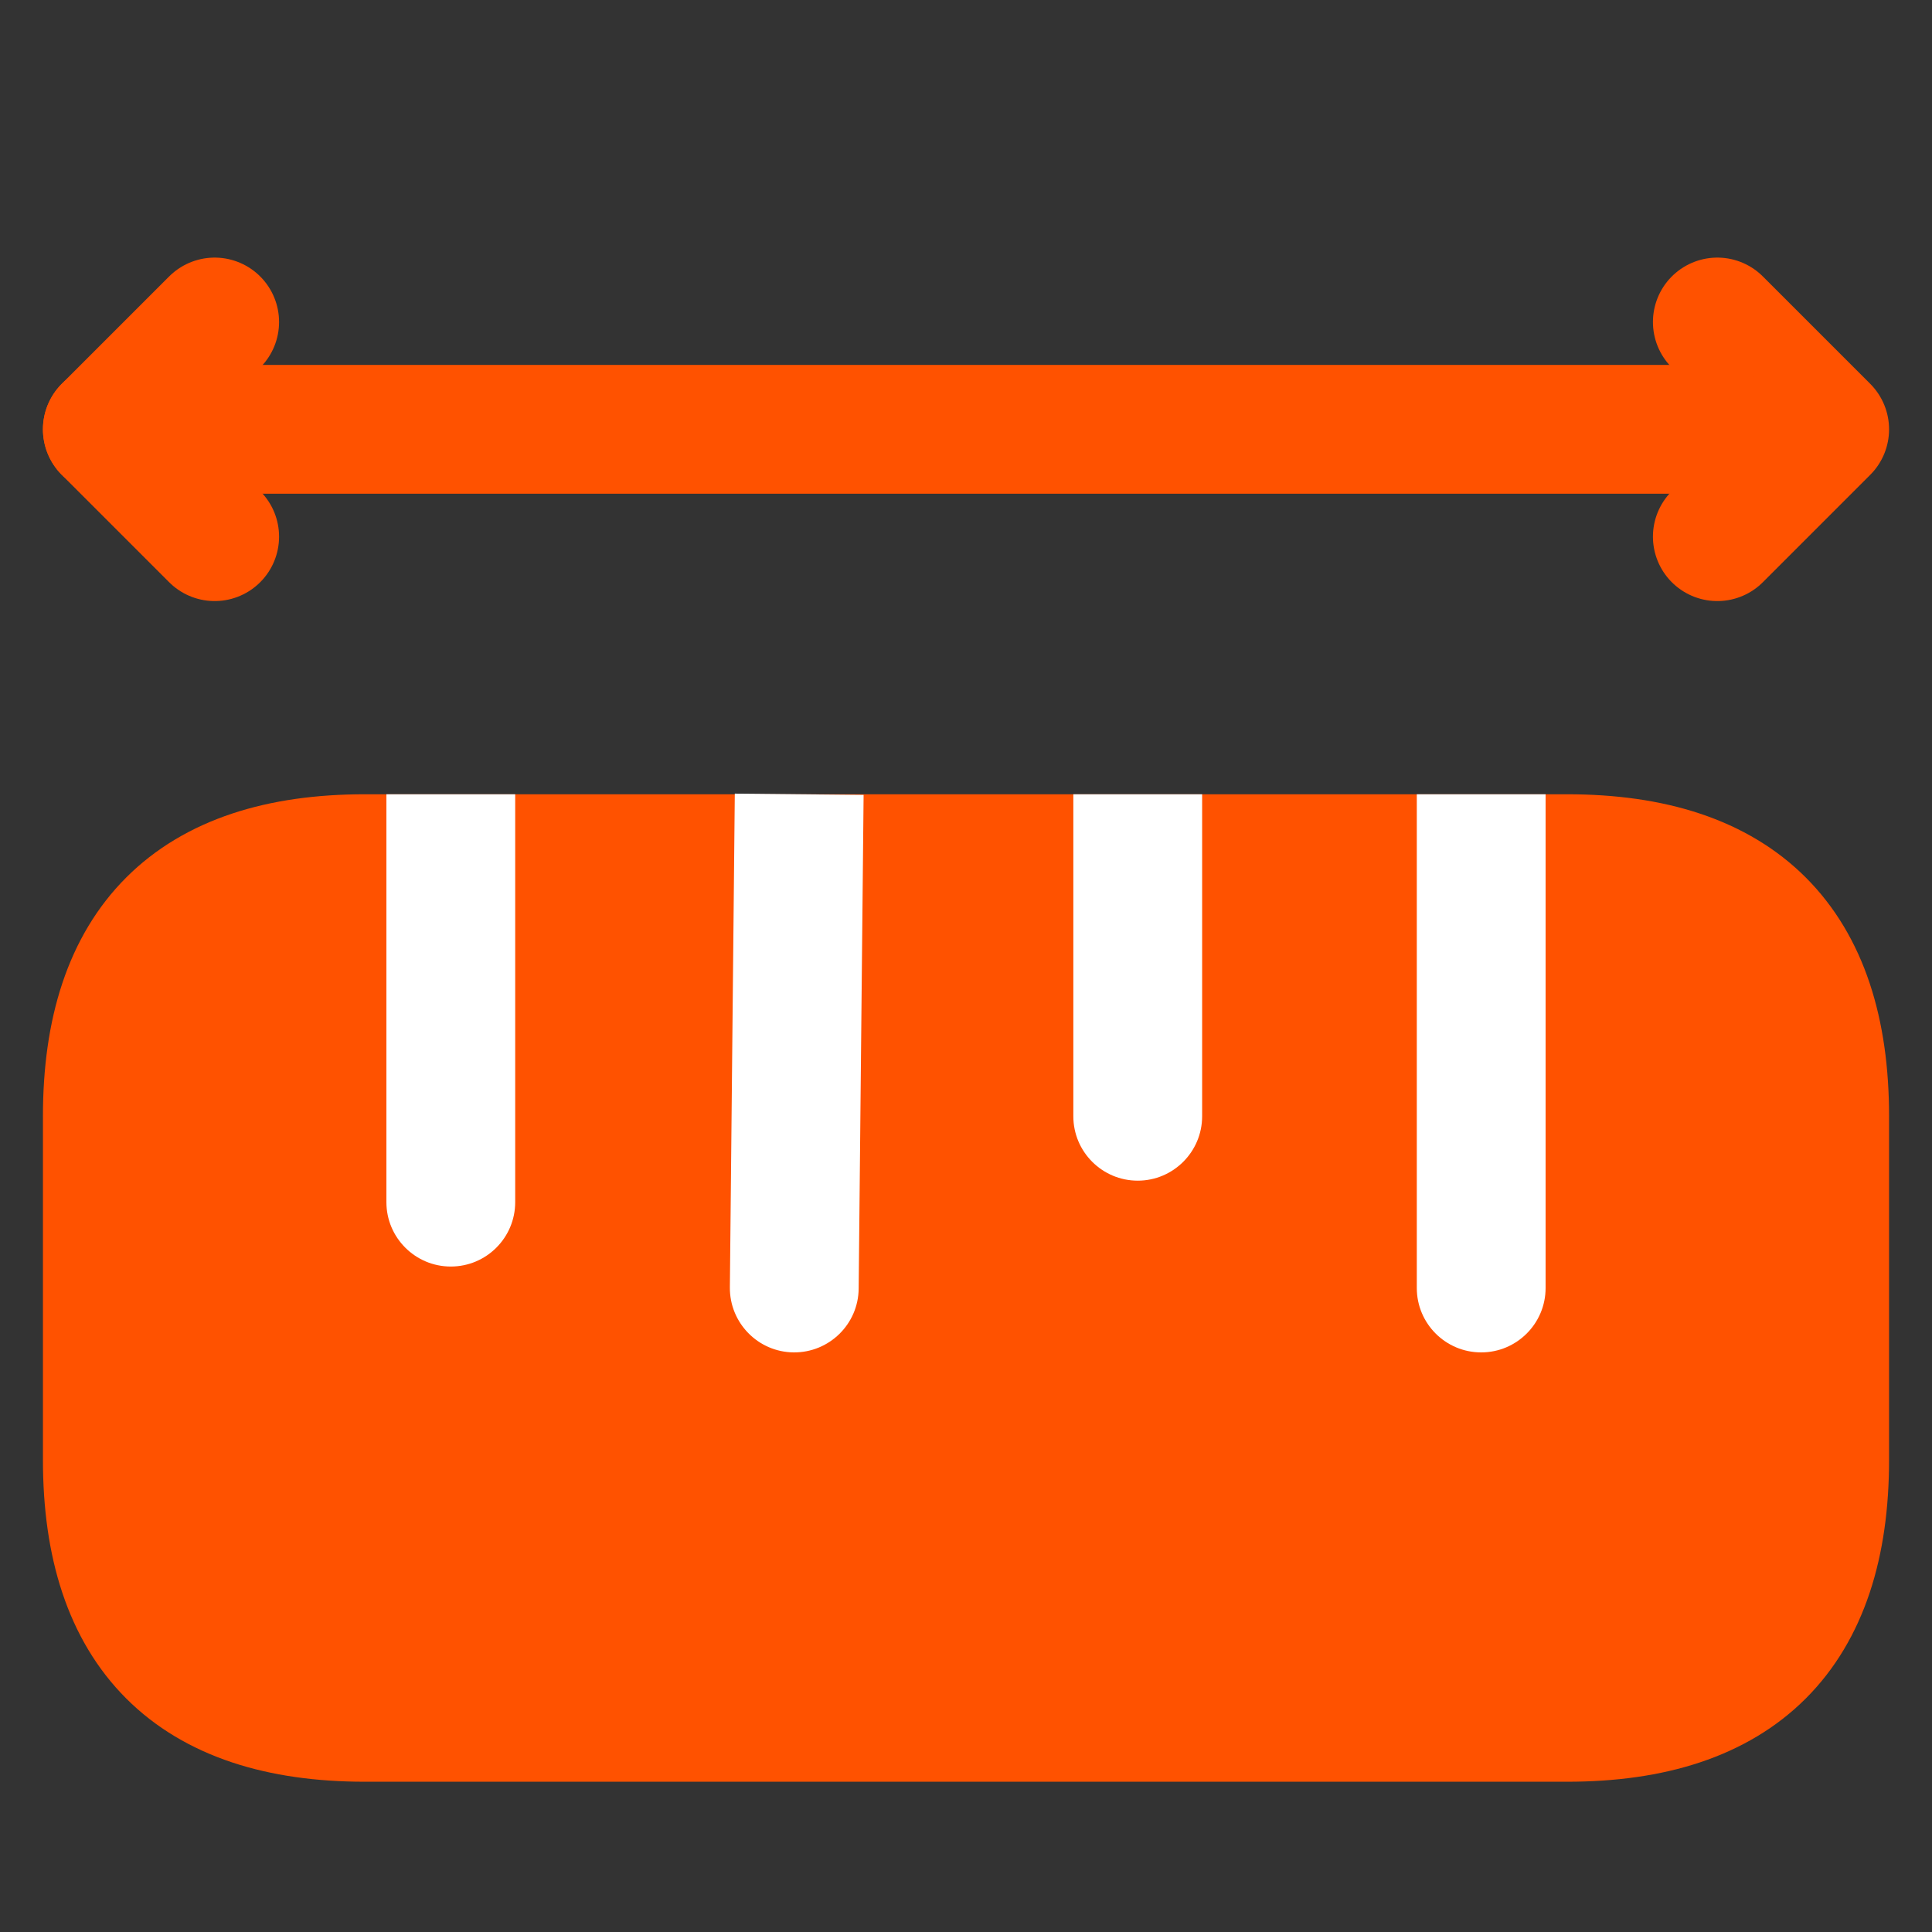 <svg width="18" height="18" viewBox="0 0 18 18" fill="none" xmlns="http://www.w3.org/2000/svg">
<rect x="0" y="0" width="18" height="18" fill="#333333" stroke="none"/>
<path d="M2 3L1 4L2 5" stroke="#FF5200" stroke-width="1.2" stroke-linecap="round" stroke-linejoin="round"/>
<path d="M16 3L17 4L16 5" stroke="#FF5200" stroke-width="1.2" stroke-linecap="round" stroke-linejoin="round"/>
<path d="M16 4H1" stroke="#FF5200" stroke-width="1.2" stroke-linecap="round" stroke-linejoin="round"/>
<path d="M3.4 16H14.6C16.2 16 17 15.2 17 13.6V10.4C17 8.8 16.2 8 14.6 8H3.4C1.8 8 1 8.8 1 10.4V13.6C1 15.2 1.8 16 3.4 16Z" fill="#FF5200" stroke="#FF5200" stroke-width="1.2" stroke-linecap="round"/>
<path d="M14.4 8V7.4H13.2V8H14.4ZM13.2 12C13.2 12.331 13.468 12.6 13.8 12.6C14.131 12.6 14.4 12.331 14.4 12H13.2ZM13.2 8V12H14.4V8H13.2Z" fill="white"/>
<path d="M4.8 8V7.4H3.6V8H4.8ZM3.6 11.2C3.6 11.531 3.869 11.8 4.2 11.8C4.532 11.8 4.8 11.531 4.8 11.2H3.6ZM3.6 8V11.2H4.8V8H3.6Z" fill="white"/>
<path d="M8.04 8.006L8.046 7.406L6.846 7.394L6.84 7.994L8.04 8.006ZM6.8 11.994C6.797 12.325 7.063 12.597 7.394 12.6C7.725 12.603 7.997 12.337 8 12.006L6.8 11.994ZM6.84 7.994L6.8 11.994L8 12.006L8.04 8.006L6.84 7.994Z" fill="white"/>
<path d="M11.2 8V7.4H10V8H11.2ZM10 10.4C10 10.731 10.269 11 10.6 11C10.931 11 11.2 10.731 11.2 10.4H10ZM10 8V10.4H11.2V8H10Z" fill="white"/>
</svg>
